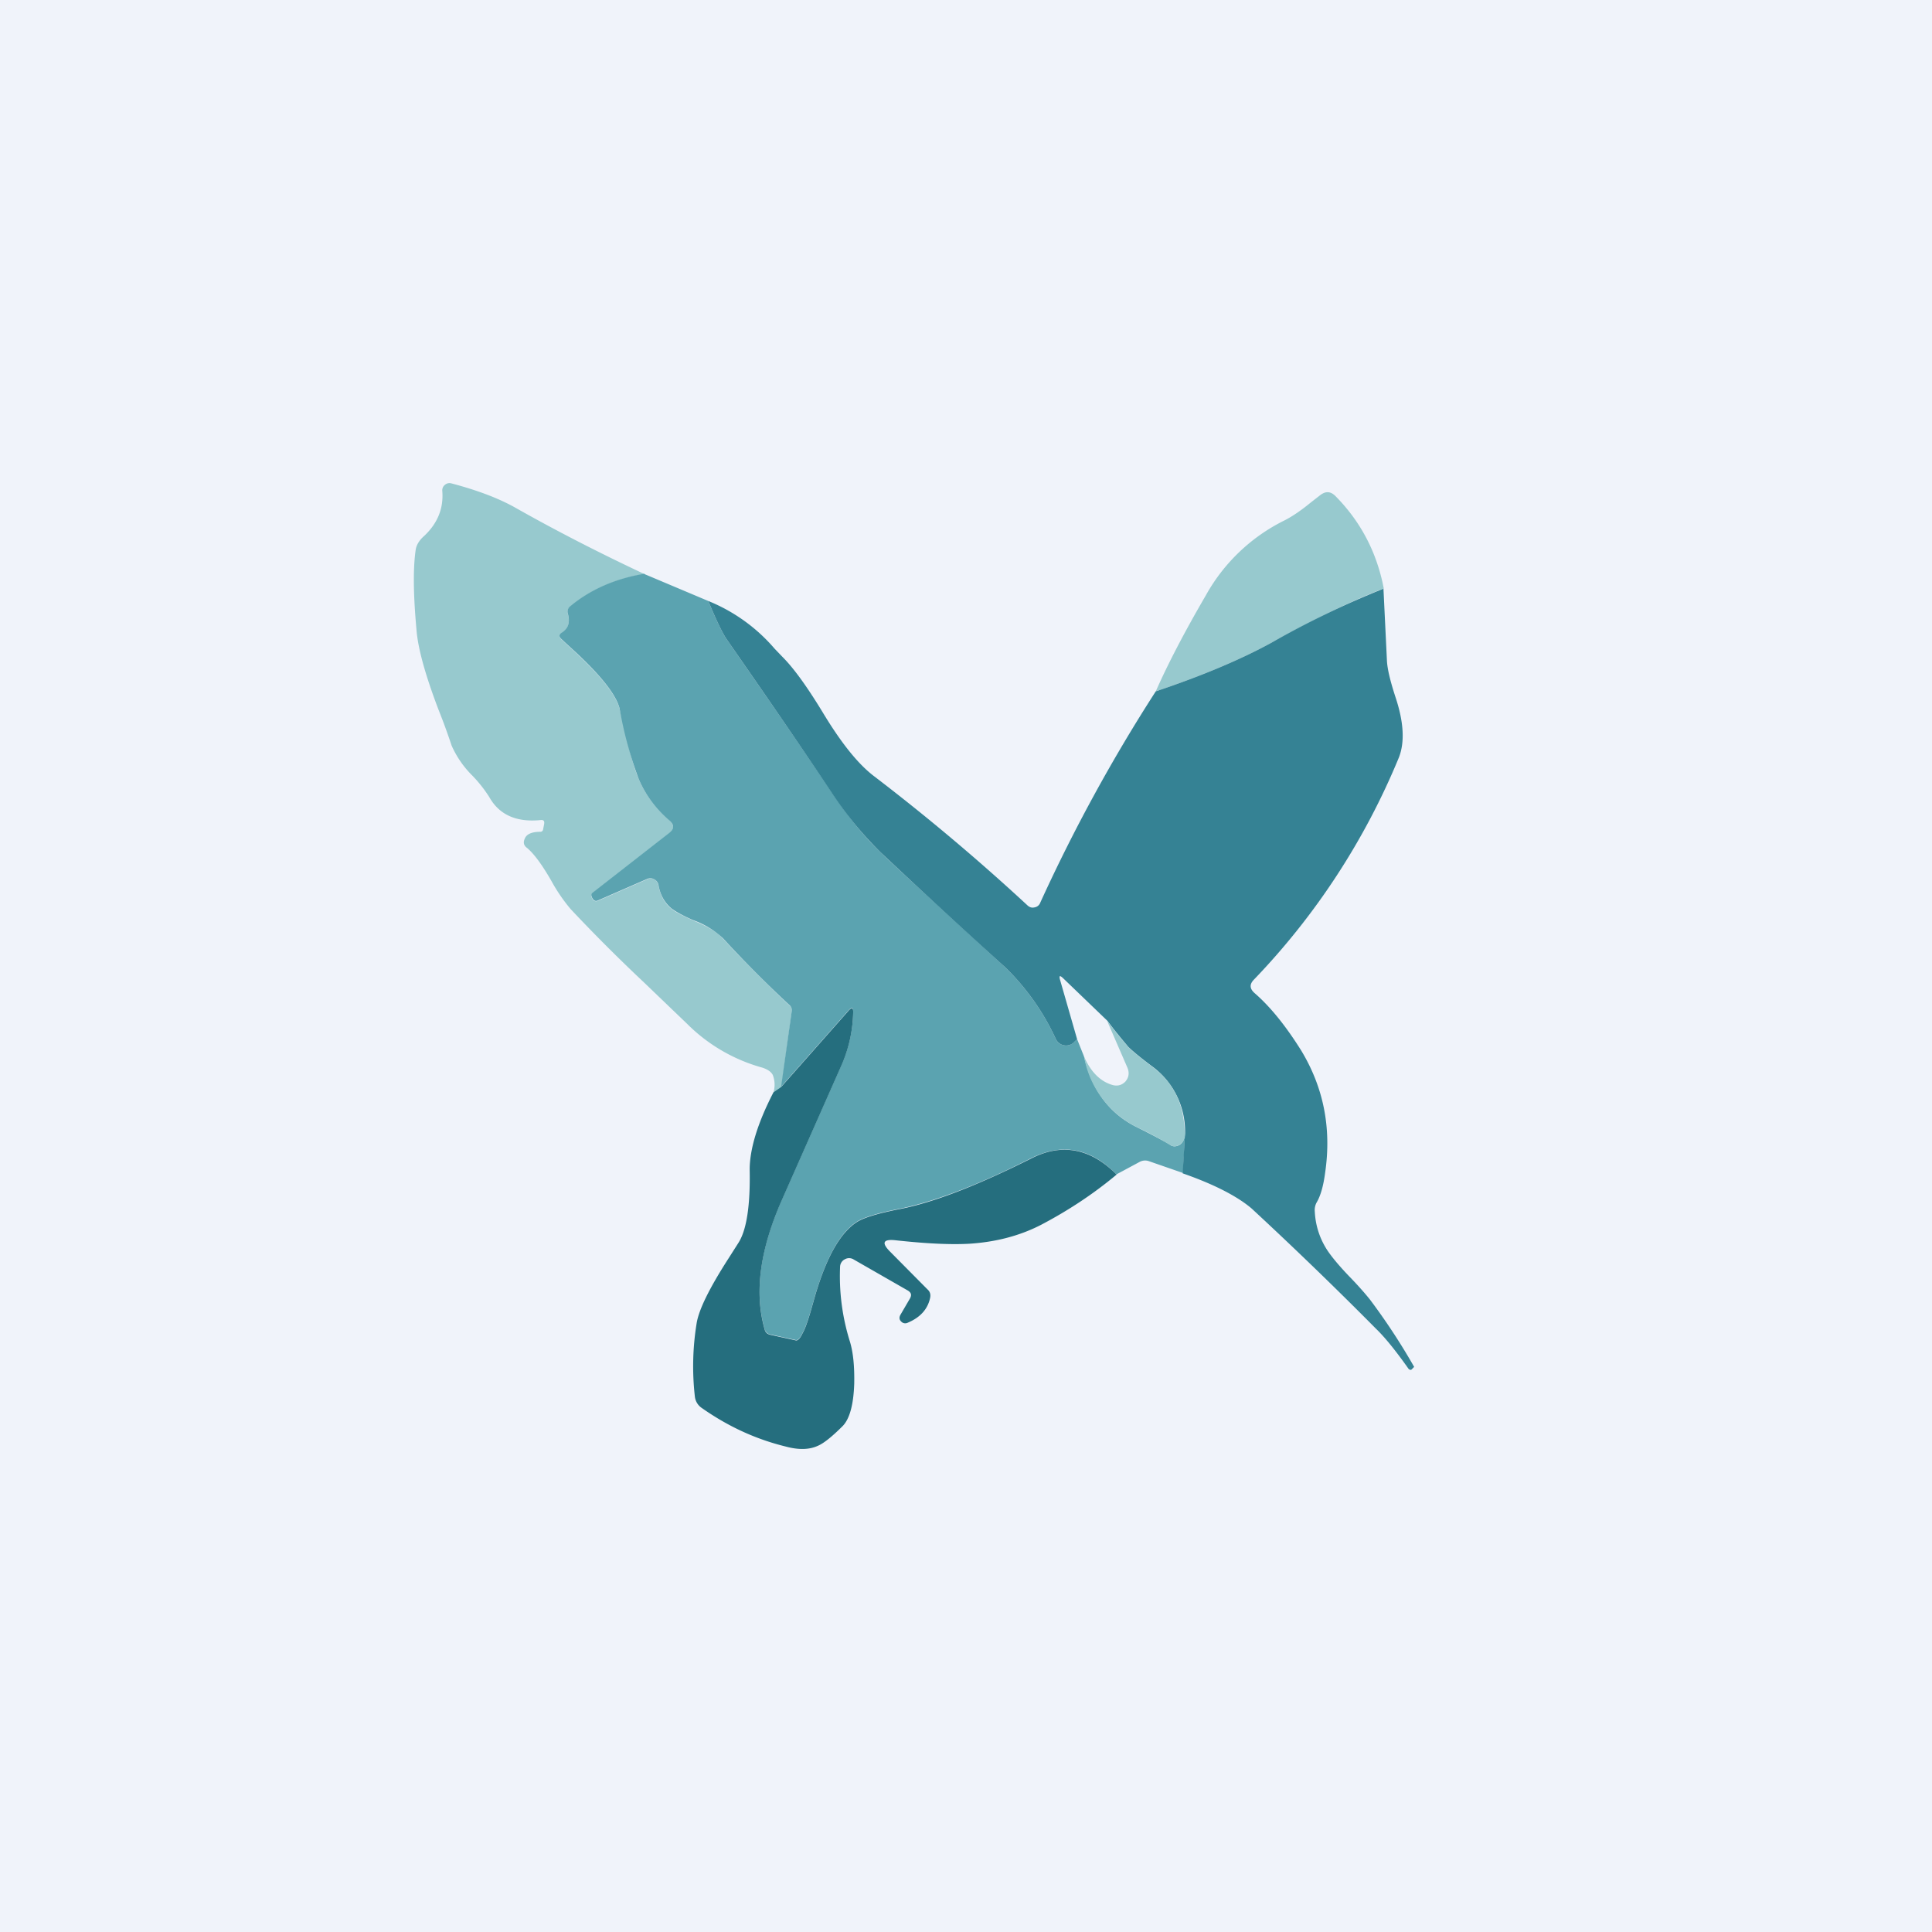 <!-- by TradeStack --><svg viewBox="0 0 56 56" xmlns="http://www.w3.org/2000/svg"><path fill="#F0F3FA" d="M0 0h56v56H0z"/><path d="M18.68 16.64c-.85.14-1.57.46-2.15.94a.2.2 0 0 0-.07.22c.07.24.01.43-.18.55-.08.05-.08.1-.02.17l.28.26c.85.77 1.32 1.36 1.42 1.77l.1.42c.17.76.32 1.3.45 1.6.2.47.5.88.89 1.2.15.14.15.27-.01.4l-2.22 1.72c-.03.02-.03.05-.03.08s.02.06.04.1c.04.05.09.07.15.04l1.42-.62a.23.23 0 0 1 .22 0c.07.05.1.1.12.19.05.27.17.5.37.66.12.1.33.2.63.34.42.17.7.34.86.52.62.67 1.27 1.32 1.94 1.95.05.04.07.1.06.17l-.3 2.2-.23.14a.78.78 0 0 0-.02-.5c-.05-.1-.17-.18-.36-.23a4.94 4.94 0 0 1-2.12-1.25l-1.25-1.2a48.7 48.7 0 0 1-2.13-2.13 4.97 4.97 0 0 1-.56-.82c-.27-.47-.5-.78-.7-.95-.1-.07-.12-.16-.07-.27.05-.13.2-.2.45-.2.04 0 .07-.02.08-.06l.03-.15c.02-.1-.01-.14-.1-.13-.7.07-1.2-.15-1.49-.67a3.92 3.92 0 0 0-.48-.61 2.84 2.84 0 0 1-.61-.88c-.08-.24-.2-.59-.38-1.04-.38-1-.6-1.78-.64-2.34-.09-1-.1-1.76-.02-2.3.02-.13.1-.27.25-.4.39-.37.56-.8.52-1.3a.2.2 0 0 1 .08-.18.2.2 0 0 1 .18-.04c.76.2 1.36.43 1.83.69 1.2.68 2.47 1.33 3.77 1.94ZM40.1 17.06c-.84.32-1.92.84-3.23 1.56-.87.48-2 .96-3.37 1.42.34-.77.82-1.7 1.45-2.78a5.28 5.28 0 0 1 2.27-2.17c.24-.12.5-.3.78-.53l.27-.21c.16-.12.3-.11.44.03.74.75 1.2 1.64 1.4 2.68Z" fill="#97C9CE"/><path d="m18.68 16.64 1.85.78c.24.58.42.95.54 1.12 1.03 1.48 2.06 2.97 3.07 4.47.44.66.9 1.23 1.39 1.7.37.36 1.58 1.47 3.62 3.34a6.94 6.94 0 0 1 1.46 2.08c.05.1.13.15.24.17.11.02.21-.02.29-.1l.08-.08.2.5c.23.98.74 1.66 1.53 2.05.46.23.78.4.95.5.08.07.17.07.26.03.12-.05.18-.18.19-.37L34.29 34l-.98-.34a.33.33 0 0 0-.28.02l-.67.36c-.75-.77-1.58-.92-2.49-.46-1.5.76-2.76 1.24-3.76 1.45-.67.13-1.1.26-1.3.4-.49.33-.9 1.1-1.23 2.28-.13.47-.23.78-.32.93-.07.15-.14.22-.2.2l-.73-.16a.21.21 0 0 1-.17-.17c-.3-1.06-.13-2.3.5-3.73l1.73-3.91a4 4 0 0 0 .34-1.55c0-.12-.04-.13-.12-.05l-1.97 2.23.31-2.2a.19.19 0 0 0-.06-.16 34.52 34.52 0 0 1-1.94-1.95 2.49 2.49 0 0 0-.86-.52c-.3-.13-.51-.25-.63-.34-.2-.17-.32-.39-.37-.66a.24.24 0 0 0-.12-.18.23.23 0 0 0-.22-.01l-1.42.62c-.06.03-.11.01-.15-.05a.27.27 0 0 1-.04-.1c0-.02 0-.05.03-.07l2.22-1.73c.16-.12.16-.25 0-.38a3.2 3.2 0 0 1-.88-1.2 11.36 11.36 0 0 1-.55-2.03c-.1-.41-.57-1-1.42-1.77a15.5 15.5 0 0 1-.28-.26c-.06-.06-.06-.12.02-.17.19-.12.25-.3.18-.55a.2.2 0 0 1 .07-.22c.58-.48 1.3-.8 2.15-.94Z" fill="#5BA3B0"/><path d="m40.1 17.06.1 2.07c.01.26.1.62.25 1.08.24.72.27 1.3.1 1.74a20.6 20.6 0 0 1-4.2 6.44c-.14.14-.13.27.02.4.46.4.9.95 1.34 1.65.65 1.07.89 2.25.7 3.55-.05.38-.13.67-.25.87a.46.46 0 0 0-.05.26c.02.4.14.77.35 1.1.13.2.36.48.7.83.25.26.43.47.55.62a18.52 18.52 0 0 1 1.28 1.95l-.06.06c-.03.04-.06.03-.1 0-.38-.54-.7-.93-.95-1.17a116.43 116.43 0 0 0-3.6-3.48c-.41-.35-1.08-.7-2-1.02l.07-1.18a2.34 2.34 0 0 0-.9-1.88c-.42-.31-.66-.52-.75-.61-.2-.24-.41-.49-.6-.75l-1.3-1.25c-.08-.07-.1-.06-.08.04l.5 1.74-.08.08a.32.32 0 0 1-.29.1.32.32 0 0 1-.24-.17 6.94 6.94 0 0 0-1.46-2.08 248.73 248.73 0 0 1-3.62-3.34 10.6 10.6 0 0 1-1.4-1.7c-1-1.5-2.03-2.99-3.06-4.47-.12-.17-.3-.54-.54-1.12a5 5 0 0 1 1.92 1.38l.23.24c.33.33.71.86 1.15 1.58.54.9 1.04 1.53 1.52 1.89a61.44 61.44 0 0 1 4.44 3.74c.06.05.12.07.2.05a.21.21 0 0 0 .16-.13 48.21 48.21 0 0 1 3.35-6.13c1.37-.46 2.5-.94 3.37-1.42a26.18 26.18 0 0 1 3.24-1.56Z" fill="#358294"/><path d="M32.36 34.05c-.67.56-1.4 1.04-2.18 1.45-.62.32-1.31.5-2.08.55-.52.03-1.23 0-2.14-.1-.36-.04-.42.07-.16.33l1.08 1.09c.08.07.1.15.08.25-.07.33-.29.57-.65.72a.16.16 0 0 1-.16-.01c-.08-.06-.1-.13-.05-.22l.28-.48c.05-.1.03-.16-.06-.22l-1.57-.9a.25.25 0 0 0-.26-.01.25.25 0 0 0-.14.22c-.03.72.06 1.44.28 2.15.1.32.14.73.13 1.24-.02.6-.13 1.01-.33 1.22-.32.32-.56.51-.73.58-.24.11-.55.12-.92.02-.9-.22-1.7-.6-2.44-1.12a.46.46 0 0 1-.2-.34 7.76 7.76 0 0 1 .05-2.1c.06-.4.37-1.03.93-1.9l.28-.44c.24-.37.35-1.08.33-2.13 0-.58.22-1.33.69-2.24l.22-.15 1.97-2.23c.08-.08.12-.07.12.05a4 4 0 0 1-.34 1.55l-1.73 3.91c-.63 1.43-.8 2.67-.5 3.73.02.1.08.15.17.17l.73.16c.06.02.13-.05.2-.2.09-.15.19-.46.32-.93.33-1.19.74-1.95 1.23-2.28.2-.14.63-.27 1.3-.4 1-.2 2.26-.7 3.76-1.45.9-.47 1.74-.31 2.5.46Z" fill="#256E7E"/><path d="M34.35 32.83c0 .2-.07.32-.2.37a.25.25 0 0 1-.25-.02 9.34 9.34 0 0 0-.95-.51 2.83 2.83 0 0 1-1.53-2.05c.2.46.48.73.83.83.15.04.27 0 .37-.1.1-.12.12-.25.06-.4l-.59-1.36c.2.26.4.51.61.75.09.1.33.3.74.61.58.44.88 1.06.9 1.88Z" fill="#97C9CE"/></svg>